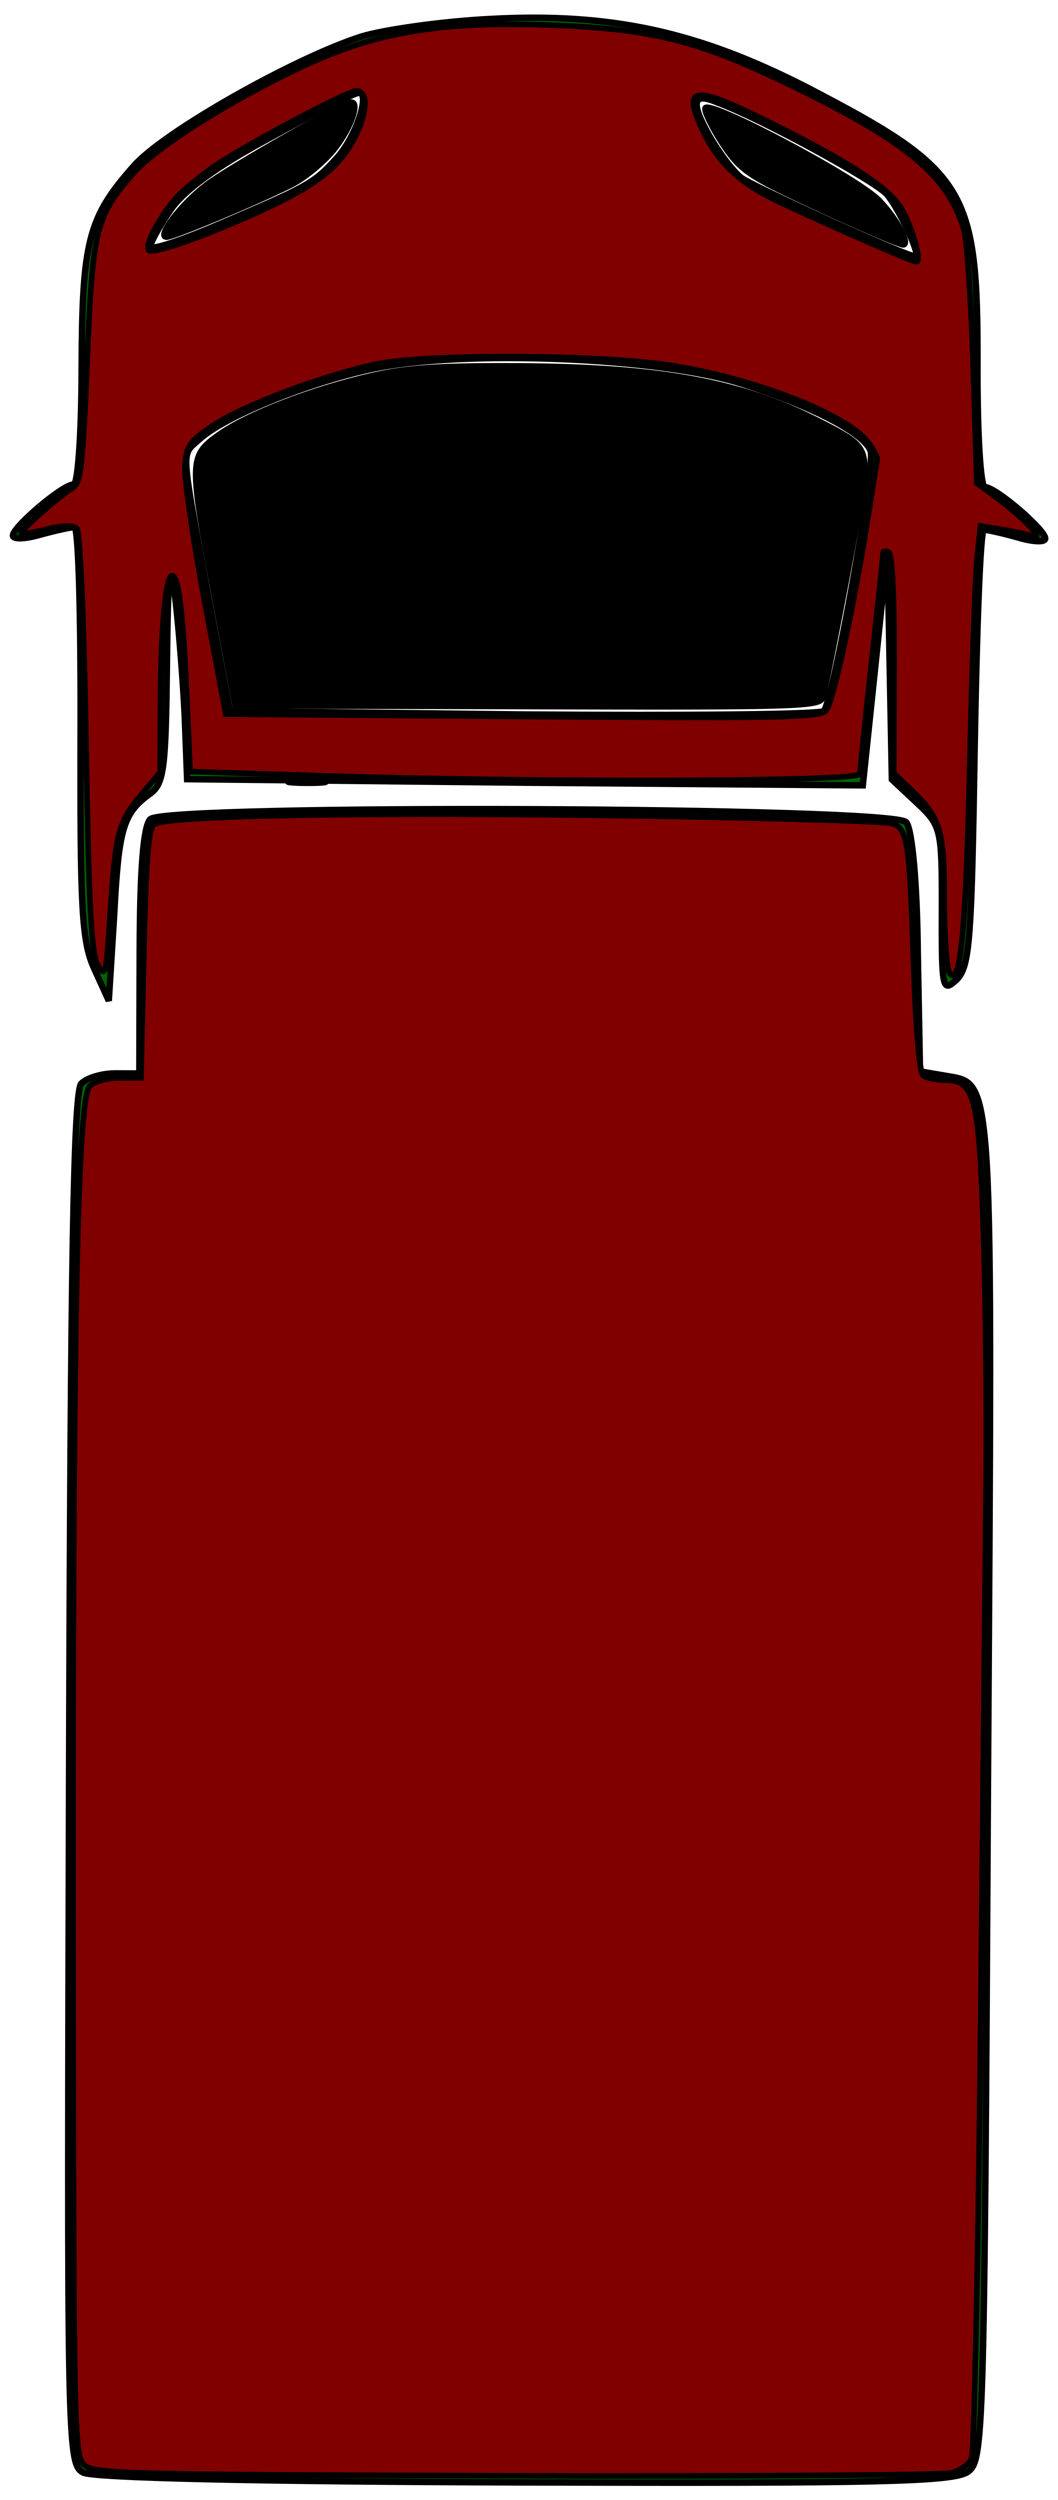 <?xml version="1.0" encoding="UTF-8" standalone="no"?>
<svg
   xmlns:dc="http://purl.org/dc/elements/1.1/"
   xmlns:cc="http://creativecommons.org/ns#"
   xmlns:rdf="http://www.w3.org/1999/02/22-rdf-syntax-ns#"
   xmlns:svg="http://www.w3.org/2000/svg"
   xmlns="http://www.w3.org/2000/svg"
   xmlns:sodipodi="http://sodipodi.sourceforge.net/DTD/sodipodi-0.dtd"
   xmlns:inkscape="http://www.inkscape.org/namespaces/inkscape"
   version="1.0"
   width="124pt"
   height="293pt"
   viewBox="0 0 124 293"
   preserveAspectRatio="xMidYMid meet"
   id="svg10"
   sodipodi:docname="truck1stop.svg"
   inkscape:version="0.92.5 (2060ec1f9f, 2020-04-08)">
  <defs
     id="defs14" />
  <sodipodi:namedview
     pagecolor="#ffffff"
     bordercolor="#666666"
     borderopacity="1"
     objecttolerance="10"
     gridtolerance="10"
     guidetolerance="10"
     inkscape:pageopacity="0"
     inkscape:pageshadow="2"
     inkscape:window-width="1440"
     inkscape:window-height="792"
     id="namedview12"
     showgrid="false"
     inkscape:zoom="1.133959"
     inkscape:cx="197.09705"
     inkscape:cy="148.80662"
     inkscape:window-x="1920"
     inkscape:window-y="27"
     inkscape:window-maximized="1"
     inkscape:current-layer="svg10" />
  <g
     id="g24"
     transform="rotate(-89.836,61.98,230.952)">
    <g
       style="fill:#006300;fill-opacity:1;stroke:#000000;stroke-width:7.5;stroke-miterlimit:4;stroke-dasharray:none;stroke-opacity:1"
       id="g8"
       transform="matrix(0.1,0,0,-0.1,0,293)">
      <path
         inkscape:connector-curvature="0"
         style="fill:#006300;fill-opacity:1;stroke:#000000;stroke-width:7.5;stroke-miterlimit:4;stroke-dasharray:none;stroke-opacity:1"
         id="path4"
         d="m 2301,1198 c 5,-18 9,-36 9,-40 0,-5 -108,-8 -240,-8 -207,0 -246,-2 -278,-17 l -37,-17 100,-6 c 102,-5 120,-10 143,-42 12,-16 30,-18 150,-19 117,-1 128,-3 75,-10 -34,-4 -95,-9 -135,-11 l -73,-3 -3,-396 -2,-396 137,-14 138,-14 -134,-3 -134,-3 -27,-29 c -27,-29 -30,-30 -126,-30 -94,0 -97,-1 -81,-18 16,-15 46,-17 272,-20 140,-2 255,-6 255,-10 0,-4 -4,-22 -9,-40 -5,-17 -6,-32 -1,-32 10,0 60,58 60,71 0,5 62,9 142,9 208,0 229,13 326,201 65,128 87,230 79,371 -3,57 -13,125 -21,151 -25,78 -113,233 -153,267 -60,53 -88,60 -238,60 -76,0 -135,4 -135,9 0,13 -50,71 -60,71 -5,0 -4,-15 1,-32 z m 380,-151 c 23,-15 52,-54 86,-117 29,-52 53,-99 53,-104 0,-14 -54,4 -78,27 -29,26 -33,35 -77,137 -19,44 -31,80 -26,80 4,0 23,-10 42,-23 z m -268,-35 c 27,-29 66,-124 83,-200 24,-107 15,-340 -16,-437 -26,-82 -57,-142 -78,-150 -17,-6 -293,43 -305,54 -4,4 -6,162 -5,352 l 3,344 140,27 c 172,32 159,31 178,10 z m 397,-606 c -19,-52 -91,-184 -107,-199 -16,-14 -73,-41 -73,-34 0,11 82,192 92,205 17,20 69,52 85,52 9,0 10,-7 3,-24 z" />
      <path
         inkscape:connector-curvature="0"
         style="fill:#006300;fill-opacity:1;stroke:#000000;stroke-width:7.5;stroke-miterlimit:4;stroke-dasharray:none;stroke-opacity:1"
         id="path6"
         d="M 30,1141 C 24,1128 20,947 20,623 20,208 22,121 34,104 48,86 69,85 832,83 c 852,-3 828,-5 838,52 l 5,30 139,3 c 82,1 145,7 153,14 18,15 19,868 1,886 -8,8 -57,12 -155,12 h -143 v 28 c 0,15 -5,33 -12,40 -9,9 -204,12 -815,12 -783,0 -803,0 -813,-19 z" />
    </g>
    <path
       inkscape:connector-curvature="0"
       id="path821"
       d="m 233.937,269.287 c -5.055,-0.808 -21.247,-3.881 -22.653,-4.3 -1.083,-0.322 -1.157,-2.549 -1.157,-34.617 v -34.273 l 12.442,-2.39 c 16.295,-3.131 16.783,-3.123 19.28,0.326 2.439,3.367 5.456,11.134 7.037,18.118 0.928,4.098 1.189,7.977 1.157,17.196 -0.057,16.615 -1.769,26.018 -6.402,35.161 -2.919,5.76 -3.077,5.838 -9.704,4.779 z"
       style="opacity:1;fill:#000000;fill-opacity:1;stroke:#000000;stroke-width:0.661;stroke-miterlimit:4;stroke-dasharray:none;stroke-opacity:1" />
    <path
       inkscape:connector-curvature="0"
       id="path823"
       d="m 275.541,207.686 c -1.547,-1.182 -3.496,-3.489 -4.332,-5.126 -1.982,-3.883 -6.186,-13.842 -6.186,-14.654 0,-1.256 3.92,1.72 6.167,4.681 1.994,2.629 9.707,16.09 9.707,16.941 0,1.011 -2.951,-0.004 -5.355,-1.842 z"
       style="opacity:1;fill:#000000;fill-opacity:1;stroke:#000000;stroke-width:0.661;stroke-miterlimit:4;stroke-dasharray:none;stroke-opacity:1" />
    <path
       inkscape:connector-curvature="0"
       id="path825"
       d="m 264.361,274.24 c 0,-0.544 3.184,-7.853 5.871,-13.477 2.316,-4.848 3.148,-5.924 6.043,-7.817 1.846,-1.207 3.67,-2.09 4.053,-1.963 1.096,0.365 -7.995,17.681 -10.705,20.391 -2.051,2.051 -5.262,3.799 -5.262,2.865 z"
       style="opacity:1;fill:#000000;fill-opacity:1;stroke:#000000;stroke-width:0.661;stroke-miterlimit:4;stroke-dasharray:none;stroke-opacity:1" />
    <path
       inkscape:connector-curvature="0"
       id="path827"
       d="m 201.065,204.544 c 0,-2.001 0.124,-2.819 0.276,-1.819 0.152,1 0.152,2.637 0,3.638 -0.152,1 -0.276,0.182 -0.276,-1.819 z"
       style="opacity:1;fill:#800000;fill-opacity:1;stroke:#000000;stroke-width:0.661;stroke-miterlimit:4;stroke-dasharray:none;stroke-opacity:1" />
    <path
       inkscape:connector-curvature="0"
       id="path848"
       d="M 55.359,283.921 C 28.258,283.719 5.561,283.303 4.922,282.998 4.282,282.693 3.538,281.658 3.268,280.697 2.999,279.737 2.778,256.714 2.778,229.535 c 0,-46.553 0.068,-49.485 1.181,-50.597 1.113,-1.113 4.679,-1.194 62.172,-1.408 70.518,-0.262 97.906,0.199 99.381,1.673 0.53,0.53 0.963,2.094 0.963,3.475 v 2.512 l 14.604,0.299 c 11.133,0.228 14.733,0.507 15.144,1.173 1.02,1.65 1.513,25.525 1.142,55.25 -0.205,16.37 -0.568,30.401 -0.808,31.18 -0.579,1.881 -1.886,2.087 -16.65,2.625 -7.833,0.286 -12.62,0.723 -12.926,1.182 -0.267,0.401 -0.49,1.54 -0.496,2.532 -0.02,3.49 -1.894,3.979 -17.421,4.545 -7.703,0.281 -20.851,0.466 -29.218,0.411 -8.367,-0.055 -37.386,-0.265 -64.486,-0.467 z"
       style="opacity:1;fill:#800000;fill-opacity:1;stroke:#000000;stroke-width:0.661;stroke-miterlimit:4;stroke-dasharray:none;stroke-opacity:1" />
    <path
       inkscape:connector-curvature="0"
       id="path850"
       d="m 230.24,289.641 c 0.216,-0.668 0.574,-2.347 0.795,-3.73 l 0.402,-2.514 -3.876,-0.385 c -2.132,-0.212 -12.954,-0.566 -24.049,-0.787 -19.624,-0.391 -26.452,-1.042 -24.42,-2.328 0.517,-0.327 4.303,-0.6 8.414,-0.605 8.172,-0.011 9.715,-0.477 12.988,-3.919 l 1.943,-2.043 h 12.735 c 7.776,0 12.894,-0.258 13.143,-0.661 0.225,-0.364 0.168,-0.666 -0.126,-0.672 -0.294,-0.006 -6.041,-0.6 -12.771,-1.321 -6.73,-0.721 -12.608,-1.311 -13.063,-1.312 -0.94,-0.002 -1.168,-36.993 -0.393,-63.622 l 0.433,-14.89 8.992,-0.426 c 9.732,-0.461 13.952,-0.99 13.952,-1.749 0,-0.764 -6.254,-1.316 -14.984,-1.323 l -8.04,-0.006 -2.743,-2.291 c -3.144,-2.627 -4.345,-2.926 -14.274,-3.552 -6.751,-0.426 -7.136,-0.523 -5.596,-1.413 1.314,-0.759 6.668,-1.057 26.062,-1.449 14.409,-0.291 24.675,-0.76 25.059,-1.144 0.426,-0.426 0.402,-1.626 -0.068,-3.481 -0.395,-1.557 -0.627,-2.923 -0.514,-3.035 0.246,-0.246 4.418,4.441 5.35,6.01 0.57,0.96 2.622,1.189 14.882,1.66 15.575,0.598 16.995,0.946 22.093,5.422 3.004,2.637 8.385,11.091 12.371,19.436 4.231,8.857 5.523,16.48 5.043,29.765 -0.418,11.589 -1.801,17.071 -7.044,27.918 -6.503,13.455 -10.45,18.23 -16.644,20.136 -1.243,0.383 -8.467,0.906 -16.052,1.162 l -13.791,0.466 -1.421,1.964 c -2.36,3.261 -5.232,6.092 -4.788,4.719 z m 38.514,-15.708 c 2.443,-1.51 5.731,-6.721 10.618,-16.83 3.391,-7.014 3.296,-8.479 -0.45,-6.927 -4.71,1.951 -7.275,4.54 -9.695,9.784 -3.106,6.732 -6.85,15.38 -6.85,15.825 0,0.711 4.206,-0.511 6.376,-1.852 z m -27.674,-3.628 c 3.282,-2.299 7.566,-13.29 9.088,-23.316 1.277,-8.411 1.295,-28.673 0.03,-34.509 -1.361,-6.279 -4.864,-15.495 -7.244,-19.056 -1.83,-2.738 -2.381,-3.121 -4.718,-3.278 -1.455,-0.098 -8.598,0.957 -15.874,2.344 l -13.228,2.522 -0.171,34.774 c -0.147,29.896 -0.035,34.887 0.799,35.579 1.019,0.845 12.328,3.26 22.9,4.89 3.43,0.529 6.393,0.99 6.585,1.026 0.192,0.036 1.017,-0.403 1.833,-0.975 z m 41.139,-60.19 c 0,-1.039 -6.22,-12.71 -8.785,-16.484 -0.742,-1.091 -2.119,-2.83 -3.061,-3.864 -1.933,-2.121 -6.439,-4.657 -6.912,-3.89 -0.395,0.639 1.515,6.082 4.296,12.242 3.37,7.464 5.513,10.184 9.502,12.056 2.704,1.269 4.961,1.242 4.961,-0.06 z"
       style="opacity:1;fill:#800000;fill-opacity:1;stroke:#000000;stroke-width:0.661;stroke-miterlimit:4;stroke-dasharray:none;stroke-opacity:1" />
  </g>
</svg>
